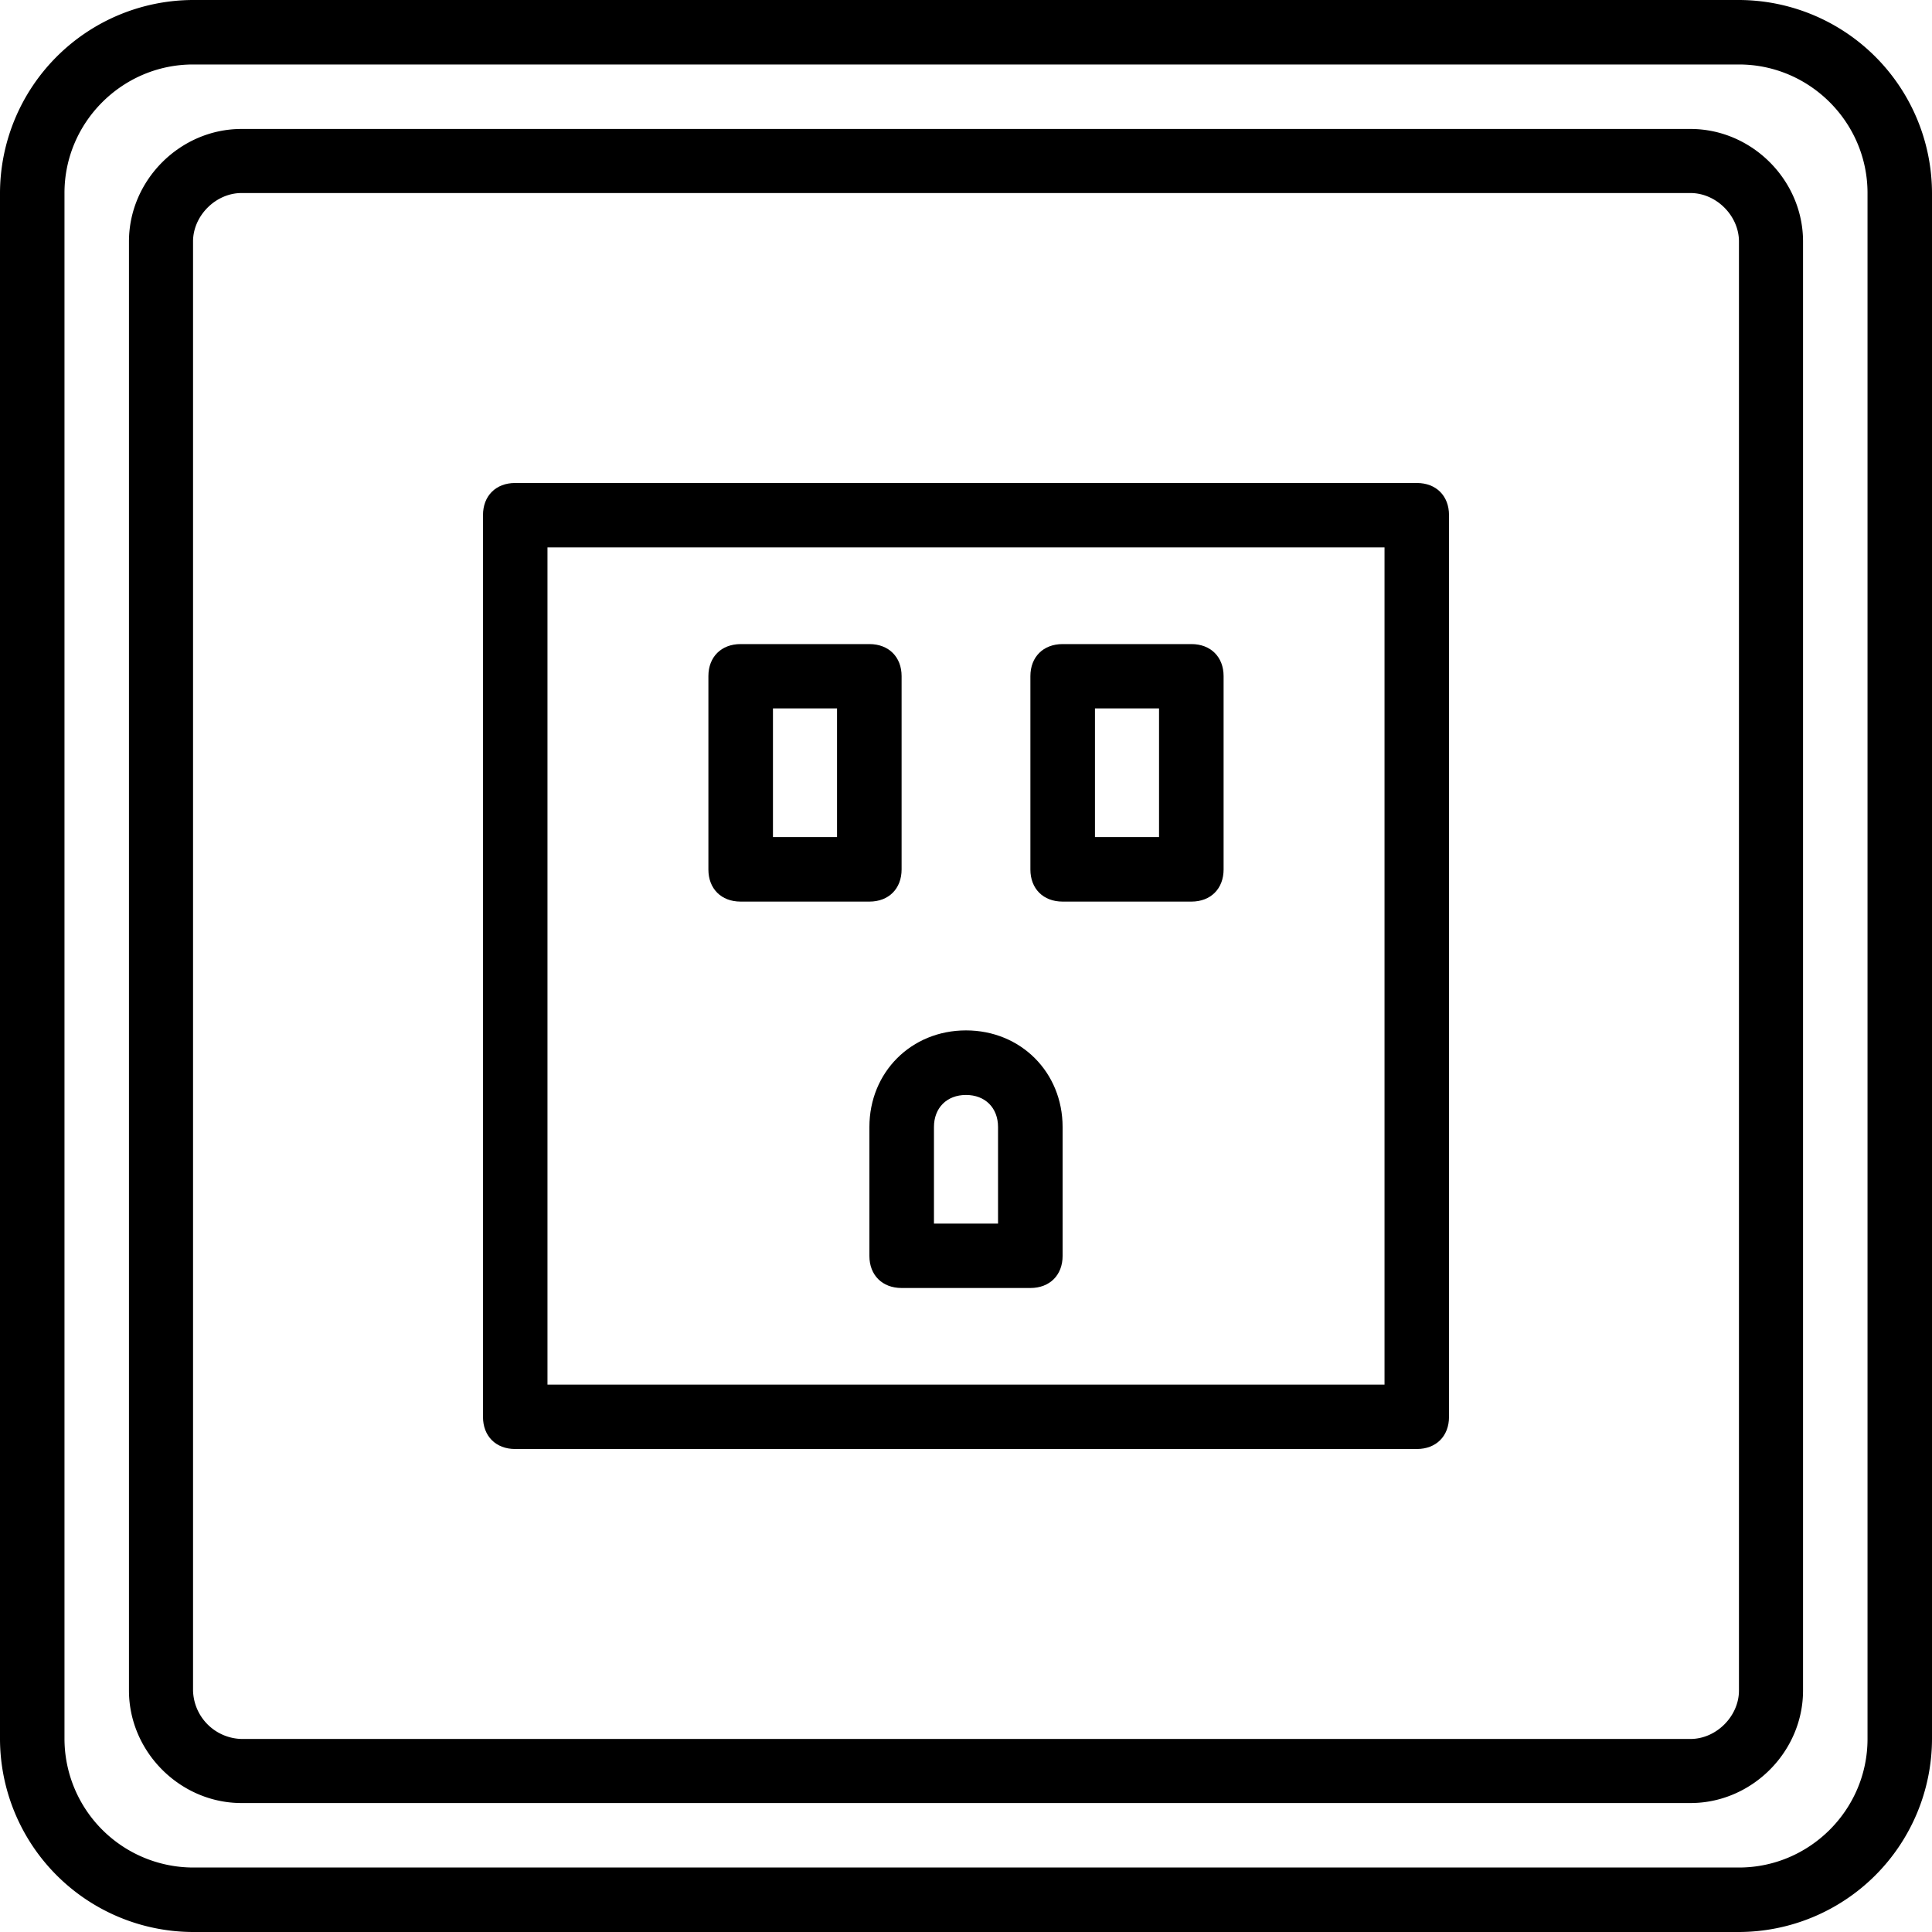 <svg xmlns="http://www.w3.org/2000/svg" width="32" height="32" viewBox="0 0 24 24">
    <path d="M21.602 0H2.398A2.404 2.404 0 0 0 0 2.398v19.204A2.404 2.404 0 0 0 2.398 24h19.204A2.404 2.404 0 0 0 24 21.602V2.398A2.404 2.404 0 0 0 21.602 0zm1.597 21.602c0 .878-.719 1.597-1.597 1.597H2.398a1.602 1.602 0 0 1-1.597-1.597V2.398C.8 1.52 1.52.801 2.398.801h19.204c.878 0 1.597.719 1.597 1.597zm0 0"/>
    <path d="M21 1.602H3c-.762 0-1.398.636-1.398 1.398v18c0 .762.636 1.398 1.398 1.398h18c.762 0 1.398-.636 1.398-1.398V3c0-.762-.636-1.398-1.398-1.398zM21.602 21c0 .32-.282.602-.602.602H3A.618.618 0 0 1 2.398 21V3c0-.32.282-.602.602-.602h18c.32 0 .602.282.602.602zm0 0"/>
    <path d="M17.602 6H6.398C6.16 6 6 6.16 6 6.398v11.204c0 .238.16.398.398.398h11.204c.238 0 .398-.16.398-.398V6.398C18 6.16 17.84 6 17.602 6zm-.403 11.2H6.801V6.8h10.398zm0 0"/>
    <path d="M9.2 11.2h1.6c.24 0 .4-.16.4-.4V8.399c0-.238-.16-.398-.4-.398H9.2c-.24 0-.4.16-.4.398v2.403c0 .238.16.398.4.398zm.402-2.4h.796v1.598h-.796zm0 0M13.2 11.2h1.6c.24 0 .4-.16.4-.4V8.399c0-.238-.16-.398-.4-.398h-1.6c-.24 0-.4.16-.4.398v2.403c0 .238.16.398.4.398zm.402-2.4h.796v1.598h-.796zm0 0M10.8 14v1.602c0 .238.16.398.4.398h1.6c.24 0 .4-.16.4-.398V14c0-.68-.52-1.2-1.2-1.2-.68 0-1.2.52-1.2 1.2zm.802 0c0-.238.16-.398.398-.398.238 0 .398.16.398.398v1.2h-.796zm0 0"/>
</svg>
